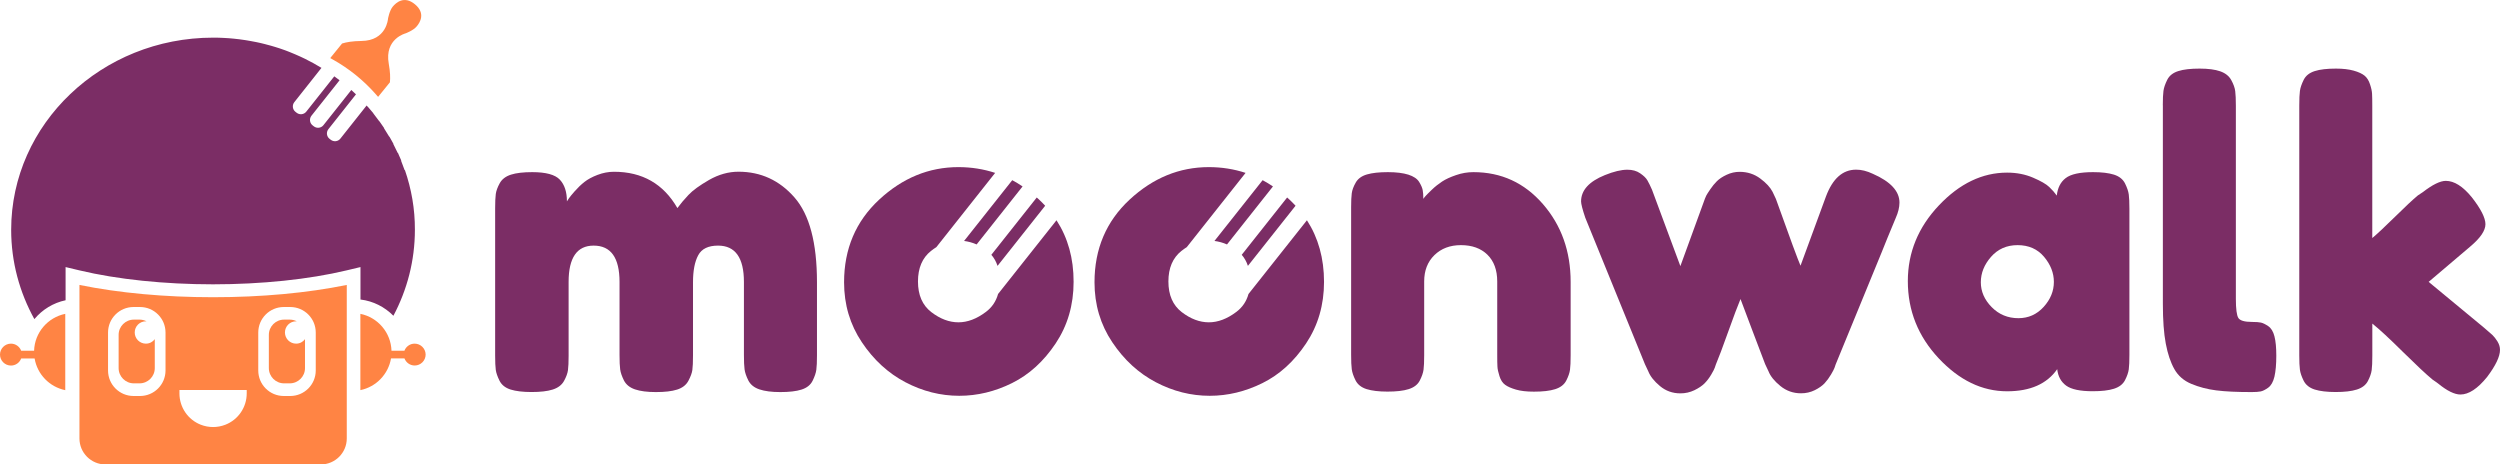 <!-- Generator: Adobe Illustrator 25.0.1, SVG Export Plug-In  -->
<svg version="1.1" xmlns="http://www.w3.org/2000/svg" xmlns:xlink="http://www.w3.org/1999/xlink" x="0px" y="0px"
	 width="472.29px" height="87.74px" viewBox="0 0 472.29 87.74" style="overflow:visible;enable-background:new 0 0 472.29 87.74;"
	 xml:space="preserve">
<style type="text/css">
	.st0{fill:#7B2D65;}
	.st1{fill:#FF8444;}
	.st2{display:none;}
	.st3{display:inline;fill:#FF8444;}
</style>
<defs>
</defs>
<g>
	<g>
		<g>
			<path class="st0" d="M139.52,32.44c4.2,0,7.73,1.62,10.56,4.85c2.84,3.23,4.26,8.58,4.26,16.04v13.8c0,1.21-0.04,2.12-0.12,2.72
				c-0.08,0.6-0.32,1.3-0.71,2.09c-0.39,0.79-1.09,1.34-2.09,1.66c-1,0.32-2.34,0.47-4.02,0.47c-1.63,0-2.94-0.17-3.94-0.51
				c-1-0.34-1.69-0.91-2.09-1.69c-0.39-0.79-0.63-1.48-0.71-2.09c-0.08-0.6-0.12-1.51-0.12-2.72v-13.8c0-4.57-1.63-6.86-4.89-6.86
				c-1.84,0-3.09,0.6-3.74,1.81c-0.66,1.21-0.99,2.92-0.99,5.12v13.8c0,1.26-0.04,2.18-0.12,2.76c-0.08,0.58-0.33,1.26-0.75,2.05
				c-0.42,0.79-1.13,1.34-2.13,1.66c-1,0.32-2.34,0.47-4.02,0.47c-1.63,0-2.94-0.17-3.94-0.51c-1-0.34-1.69-0.91-2.09-1.69
				c-0.39-0.79-0.63-1.48-0.71-2.09c-0.08-0.6-0.12-1.51-0.12-2.72v-13.8c0-4.57-1.63-6.86-4.89-6.86c-3.15,0-4.73,2.29-4.73,6.86
				V67.2c0,1.21-0.04,2.12-0.12,2.72c-0.08,0.6-0.33,1.29-0.75,2.05c-0.42,0.76-1.13,1.3-2.13,1.62c-1,0.32-2.34,0.47-4.02,0.47
				c-1.63,0-2.94-0.16-3.94-0.47c-1-0.32-1.69-0.87-2.09-1.66c-0.39-0.79-0.63-1.47-0.71-2.05c-0.08-0.58-0.12-1.5-0.12-2.76V39.38
				c0-1.21,0.04-2.12,0.12-2.72c0.08-0.6,0.33-1.29,0.75-2.05c0.42-0.76,1.13-1.3,2.13-1.62c1-0.32,2.34-0.47,4.02-0.47
				c2.57,0,4.31,0.47,5.2,1.42c0.89,0.95,1.34,2.31,1.34,4.1c0.1-0.16,0.24-0.35,0.39-0.59c0.16-0.24,0.52-0.68,1.1-1.34
				c0.58-0.66,1.18-1.23,1.81-1.73c0.63-0.5,1.46-0.95,2.48-1.34c1.02-0.39,2.06-0.59,3.11-0.59c5.36,0,9.35,2.29,11.98,6.86
				c0.58-0.79,1.27-1.62,2.09-2.48c0.81-0.87,2.12-1.81,3.9-2.84C135.79,32.95,137.63,32.44,139.52,32.44z"/>
			<path class="st0" d="M278.35,32.52c5.26,0,9.63,2.01,13.13,6.03c3.49,4.02,5.24,8.92,5.24,14.7v13.88c0,1.21-0.04,2.12-0.12,2.72
				c-0.08,0.6-0.32,1.29-0.71,2.05c-0.39,0.76-1.09,1.3-2.09,1.62c-1,0.32-2.34,0.47-4.02,0.47c-1.37,0-2.5-0.13-3.39-0.39
				c-0.89-0.26-1.58-0.56-2.05-0.91c-0.47-0.34-0.83-0.88-1.06-1.62c-0.24-0.74-0.37-1.34-0.39-1.81c-0.03-0.47-0.04-1.21-0.04-2.21
				V53.17c0-2.15-0.62-3.84-1.85-5.05c-1.24-1.21-2.9-1.81-5.01-1.81c-2.05,0-3.72,0.63-5.01,1.89c-1.29,1.26-1.93,2.92-1.93,4.97
				v13.95c0,1.21-0.04,2.12-0.12,2.72c-0.08,0.6-0.32,1.29-0.71,2.05c-0.39,0.76-1.09,1.3-2.09,1.62c-1,0.32-2.34,0.47-4.02,0.47
				c-1.63,0-2.94-0.16-3.94-0.47c-1-0.32-1.69-0.87-2.09-1.66c-0.39-0.79-0.63-1.48-0.71-2.09c-0.08-0.6-0.12-1.51-0.12-2.72V39.14
				c0-1.16,0.04-2.04,0.12-2.64c0.08-0.6,0.33-1.27,0.75-2.01c0.42-0.74,1.13-1.25,2.13-1.54c1-0.29,2.31-0.43,3.94-0.43
				c1.58,0,2.86,0.16,3.86,0.47c1,0.32,1.68,0.78,2.05,1.38c0.37,0.6,0.59,1.12,0.67,1.54c0.08,0.42,0.12,0.97,0.12,1.66
				c0.1-0.16,0.25-0.34,0.43-0.55c0.18-0.21,0.58-0.6,1.18-1.18c0.6-0.58,1.25-1.09,1.93-1.54c0.68-0.45,1.56-0.85,2.64-1.22
				C276.16,32.7,277.25,32.52,278.35,32.52z"/>
			<path class="st0" d="M353.8,32.83c3.36,1.47,5.04,3.29,5.04,5.44c0,0.89-0.24,1.87-0.71,2.92c-1.21,2.89-2.1,5.07-2.68,6.54
				l-8.67,21.13c-0.05,0.16-0.12,0.35-0.2,0.59c-0.08,0.24-0.3,0.67-0.67,1.3c-0.37,0.63-0.78,1.18-1.22,1.66
				c-0.45,0.47-1.06,0.91-1.85,1.3c-0.79,0.39-1.66,0.59-2.6,0.59c-1.47,0-2.77-0.46-3.9-1.38c-1.13-0.92-1.88-1.85-2.25-2.8
				l-0.63-1.34c-0.32-0.79-1.13-2.93-2.44-6.42c-1.31-3.49-2.05-5.45-2.21-5.87c-0.53,1.26-1.3,3.32-2.33,6.19
				c-1.02,2.87-1.8,4.93-2.33,6.19c-0.05,0.16-0.12,0.35-0.2,0.59c-0.08,0.24-0.3,0.67-0.67,1.3c-0.37,0.63-0.79,1.18-1.26,1.66
				c-0.47,0.47-1.12,0.91-1.93,1.3c-0.82,0.39-1.69,0.59-2.64,0.59c-1.47,0-2.76-0.46-3.86-1.38c-1.1-0.92-1.84-1.85-2.21-2.8
				l-0.63-1.34l-11.27-27.67c-0.53-1.58-0.79-2.6-0.79-3.07c0-2.1,1.5-3.76,4.49-4.97c1.68-0.68,3.1-1.02,4.26-1.02
				c0.95,0,1.75,0.22,2.4,0.67c0.66,0.45,1.12,0.89,1.38,1.34c0.26,0.45,0.55,1.04,0.87,1.77c0.05,0.16,0.91,2.46,2.56,6.9
				c1.66,4.44,2.59,6.95,2.8,7.53l4.65-12.77c0.05-0.16,0.13-0.34,0.24-0.55c0.11-0.21,0.35-0.6,0.75-1.18
				c0.39-0.58,0.81-1.09,1.26-1.54c0.45-0.45,1.06-0.85,1.85-1.22c0.79-0.37,1.6-0.55,2.44-0.55c1.47,0,2.77,0.42,3.9,1.26
				c1.13,0.84,1.9,1.68,2.33,2.52l0.63,1.34c2.63,7.36,4.18,11.56,4.65,12.61l4.81-13.09c1.26-3.36,3.15-5.05,5.68-5.05
				C351.64,32.04,352.69,32.31,353.8,32.83z"/>
			<path class="st0" d="M395.42,32.52c1.63,0,2.94,0.16,3.94,0.47c1,0.32,1.69,0.87,2.09,1.66c0.39,0.79,0.63,1.49,0.71,2.09
				c0.08,0.6,0.12,1.51,0.12,2.72v27.59c0,1.21-0.04,2.12-0.12,2.72c-0.08,0.6-0.32,1.29-0.71,2.05c-0.39,0.76-1.09,1.3-2.09,1.62
				c-1,0.32-2.34,0.47-4.02,0.47c-2.36,0-4.03-0.35-5.01-1.06c-0.97-0.71-1.54-1.75-1.69-3.11c-1.94,2.79-5.1,4.18-9.46,4.18
				c-4.73,0-9.04-2.08-12.93-6.23c-3.89-4.15-5.83-9.01-5.83-14.58c0-5.41,1.96-10.18,5.87-14.31c3.91-4.13,8.21-6.19,12.89-6.19
				c1.79,0,3.42,0.32,4.89,0.95c1.47,0.63,2.5,1.22,3.07,1.77c0.58,0.55,1.05,1.09,1.42,1.62c0.16-1.47,0.72-2.57,1.69-3.31
				C391.23,32.89,392.95,32.52,395.42,32.52z M381.31,60.11c1.89,0,3.48-0.71,4.77-2.13c1.29-1.42,1.93-3,1.93-4.73
				c0-1.68-0.62-3.26-1.85-4.73c-1.24-1.47-2.9-2.21-5.01-2.21c-2.05,0-3.72,0.74-5.01,2.21c-1.29,1.47-1.93,3.07-1.93,4.81
				c0,1.73,0.68,3.3,2.05,4.69C377.63,59.41,379.31,60.11,381.31,60.11z"/>
			<path class="st0" d="M408.59,19.9c0-1.21,0.04-2.12,0.12-2.72c0.08-0.6,0.32-1.3,0.71-2.09c0.39-0.79,1.09-1.34,2.09-1.66
				c1-0.32,2.34-0.47,4.02-0.47c1.63,0,2.93,0.17,3.9,0.51c0.97,0.34,1.67,0.89,2.09,1.66c0.42,0.76,0.67,1.46,0.75,2.09
				s0.12,1.55,0.12,2.76v36.5c0,1.89,0.16,3.09,0.47,3.59c0.32,0.5,1.18,0.75,2.6,0.75c0.74,0,1.29,0.04,1.66,0.12
				c0.37,0.08,0.83,0.3,1.38,0.67c0.55,0.37,0.95,1.01,1.18,1.93c0.24,0.92,0.35,2.14,0.35,3.67c0,1.63-0.12,2.94-0.35,3.94
				c-0.24,1-0.63,1.69-1.18,2.09c-0.55,0.39-1.02,0.63-1.42,0.71c-0.39,0.08-0.96,0.12-1.69,0.12c-2.79,0-5.02-0.1-6.7-0.32
				c-1.68-0.21-3.24-0.62-4.69-1.22c-1.45-0.6-2.52-1.54-3.23-2.8c-0.71-1.26-1.25-2.86-1.62-4.81c-0.37-1.94-0.55-4.44-0.55-7.49
				V19.9z"/>
			<path class="st0" d="M458.81,53.25l10.48,8.67c0.68,0.58,1.2,1.02,1.54,1.34c0.34,0.32,0.67,0.74,0.99,1.26
				c0.32,0.53,0.47,1.05,0.47,1.58c0,1.26-0.82,2.97-2.44,5.12c-1.79,2.21-3.47,3.31-5.04,3.31c-1.1,0-2.5-0.68-4.18-2.05
				l-0.32-0.24l-0.79-0.55c-1.21-1-3.07-2.75-5.6-5.24c-2.52-2.5-4.44-4.27-5.75-5.32v6.07c0,1.21-0.04,2.12-0.12,2.72
				c-0.08,0.6-0.32,1.29-0.71,2.05c-0.39,0.76-1.09,1.3-2.09,1.62c-1,0.32-2.34,0.47-4.02,0.47c-1.63,0-2.94-0.16-3.94-0.47
				c-1-0.32-1.69-0.87-2.09-1.66c-0.39-0.79-0.63-1.48-0.71-2.09c-0.08-0.6-0.12-1.51-0.12-2.72V19.9c0-1.21,0.04-2.12,0.12-2.72
				c0.08-0.6,0.32-1.3,0.71-2.09c0.39-0.79,1.09-1.34,2.09-1.66c1-0.32,2.34-0.47,4.02-0.47c1.31,0,2.43,0.13,3.35,0.39
				c0.92,0.26,1.6,0.58,2.05,0.95c0.45,0.37,0.79,0.91,1.02,1.62c0.24,0.71,0.37,1.31,0.39,1.81c0.03,0.5,0.04,1.25,0.04,2.25v24.99
				c0.95-0.79,2.38-2.13,4.3-4.02c1.92-1.89,3.35-3.23,4.3-4.02l0.95-0.63c1.84-1.42,3.28-2.13,4.34-2.13
				c1.58,0,3.21,1.02,4.89,3.07c1.73,2.21,2.6,3.92,2.6,5.12c0,1.21-0.97,2.63-2.92,4.26L458.81,53.25z"/>
			<g>
				<g>
					<path class="st0" d="M238.53,34.04l-9.1,11.48c0.82,0.11,1.61,0.32,2.37,0.66l8.68-10.96C239.85,34.79,239.2,34.4,238.53,34.04
						z"/>
					<path class="st0" d="M234.58,48.14c0.52,0.59,0.91,1.29,1.17,2.09l9-11.36c-0.37-0.4-0.76-0.8-1.17-1.18
						c-0.14-0.13-0.28-0.25-0.42-0.38L234.58,48.14z"/>
					<path class="st0" d="M246.9,41.61l-11.04,13.93c-0.39,1.4-1.15,2.52-2.29,3.38c-1.73,1.31-3.47,1.97-5.2,1.97
						c-1.73,0-3.44-0.64-5.12-1.93c-1.68-1.29-2.52-3.22-2.52-5.79c0-2.52,0.81-4.44,2.44-5.75c0.34-0.27,0.68-0.51,1.03-0.73
						l11.11-14.03c-2.19-0.72-4.5-1.09-6.94-1.09c-5.57,0-10.56,2.05-14.98,6.15c-4.41,4.1-6.62,9.3-6.62,15.61
						c0,4.21,1.12,7.98,3.35,11.31c2.23,3.34,4.98,5.86,8.24,7.57c3.26,1.71,6.65,2.56,10.17,2.56c3.42,0,6.74-0.8,9.97-2.4
						c3.23-1.6,5.98-4.1,8.24-7.49c2.26-3.39,3.39-7.27,3.39-11.63C250.13,48.82,249.05,44.94,246.9,41.61z"/>
				</g>
				<g>
					<path class="st0" d="M191.23,34.04l-9.1,11.48c0.82,0.11,1.61,0.32,2.37,0.66l8.68-10.96C192.55,34.79,191.9,34.4,191.23,34.04
						z"/>
					<path class="st0" d="M187.28,48.14c0.52,0.59,0.91,1.29,1.17,2.09l9-11.36c-0.37-0.4-0.76-0.8-1.17-1.18
						c-0.14-0.13-0.28-0.25-0.42-0.38L187.28,48.14z"/>
					<path class="st0" d="M199.59,41.61l-11.04,13.93c-0.39,1.4-1.15,2.52-2.29,3.38c-1.73,1.31-3.47,1.97-5.2,1.97
						c-1.73,0-3.44-0.64-5.12-1.93c-1.68-1.29-2.52-3.22-2.52-5.79c0-2.52,0.81-4.44,2.44-5.75c0.34-0.27,0.68-0.51,1.03-0.73
						l11.11-14.03c-2.19-0.72-4.5-1.09-6.94-1.09c-5.57,0-10.56,2.05-14.98,6.15c-4.41,4.1-6.62,9.3-6.62,15.61
						c0,4.21,1.12,7.98,3.35,11.31c2.23,3.34,4.98,5.86,8.24,7.57c3.26,1.71,6.65,2.56,10.17,2.56c3.42,0,6.74-0.8,9.97-2.4
						c3.23-1.6,5.98-4.1,8.24-7.49c2.26-3.39,3.39-7.27,3.39-11.63C202.83,48.82,201.75,44.94,199.59,41.61z"/>
				</g>
			</g>
		</g>
	</g>
	<g>
		<path class="st1" d="M27.56,64.92c-1.16,0-2.11-0.94-2.11-2.11s0.94-2.11,2.11-2.11c0.05,0,0.1,0,0.14,0.01
			c-0.4-0.21-0.85-0.33-1.34-0.33h-1.07c-1.59,0-2.88,1.29-2.88,2.88v6.28c0,1.59,1.29,2.88,2.88,2.88h1.07
			c1.59,0,2.88-1.29,2.88-2.88v-5.47C28.86,64.59,28.25,64.92,27.56,64.92z"/>
		<path class="st1" d="M55.94,64.92c-1.16,0-2.11-0.94-2.11-2.11s0.94-2.11,2.11-2.11c0.05,0,0.1,0,0.14,0.01
			c-0.4-0.21-0.85-0.33-1.34-0.33h-1.07c-1.59,0-2.88,1.29-2.88,2.88v6.28c0,1.59,1.29,2.88,2.88,2.88h1.07
			c1.59,0,2.88-1.29,2.88-2.88v-5.47C57.24,64.59,56.63,64.92,55.94,64.92z"/>
		<g class="st2">
			<path class="st3" d="M54.8,58.41h-1.16c-2.53,0-4.58,2.06-4.58,4.58v6.82c0,2.53,2.06,4.58,4.58,4.58h1.16
				c2.53,0,4.58-2.06,4.58-4.58V63C59.38,60.47,57.33,58.41,54.8,58.41z"/>
			<path class="st3" d="M56.09,64.8c-1.26,0-2.28-1.02-2.28-2.28s1.02-2.28,2.28-2.28c0.05,0,0.1,0,0.16,0.01
				c-0.43-0.23-0.93-0.36-1.45-0.36h-1.16c-1.72,0-3.12,1.4-3.12,3.12v6.82c0,1.72,1.4,3.12,3.12,3.12h1.16
				c1.72,0,3.12-1.4,3.12-3.12v-5.94C57.5,64.43,56.84,64.8,56.09,64.8z"/>
		</g>
		<path class="st1" d="M40.26,56.15c-9.12,0-17.78-0.8-25.25-2.32v29c0,2.71,2.2,4.91,4.91,4.91H60.6c2.71,0,4.91-2.2,4.91-4.91v-29
			C58.04,55.35,49.38,56.15,40.26,56.15z M31.27,69.99c0,2.66-2.16,4.82-4.82,4.82h-1.22c-2.66,0-4.82-2.16-4.82-4.82v-7.17
			c0-2.66,2.16-4.82,4.82-4.82h1.22c2.66,0,4.82,2.16,4.82,4.82V69.99z M46.61,74.32c0,2.62-1.6,4.97-4.04,5.92
			c-1.49,0.58-3.14,0.58-4.63,0c-2.44-0.95-4.04-3.3-4.04-5.92v-0.64h12.71V74.32z M59.65,69.99c0,2.66-2.16,4.82-4.82,4.82h-1.22
			c-2.66,0-4.82-2.16-4.82-4.82v-7.17c0-2.66,2.16-4.82,4.82-4.82h1.22c2.66,0,4.82,2.16,4.82,4.82V69.99z"/>
		<path class="st1" d="M78.33,64.92c-0.89,0-1.64,0.56-1.93,1.34h-2.44c-0.11-3.45-2.6-6.31-5.88-6.97V73.7
			c2.96-0.6,5.28-2.99,5.79-5.99h2.54c0.29,0.78,1.05,1.34,1.93,1.34c1.14,0,2.07-0.93,2.07-2.07
			C80.4,65.85,79.47,64.92,78.33,64.92z"/>
		<path class="st1" d="M6.44,66.26H4c-0.29-0.78-1.05-1.34-1.93-1.34C0.93,64.92,0,65.85,0,66.99c0,1.14,0.93,2.07,2.07,2.07
			c0.89,0,1.64-0.56,1.93-1.34h2.54c0.5,3,2.82,5.38,5.79,5.99V59.29C9.04,59.96,6.55,62.81,6.44,66.26z"/>
		<path class="st0" d="M76.49,32.12l-0.05,0.03c-0.21-0.6-0.43-1.2-0.67-1.79l0.04-0.02c-0.2-0.49-0.41-0.98-0.64-1.47l-0.04,0.02
			c-0.26-0.57-0.54-1.14-0.83-1.69l0.03-0.02c-0.25-0.47-0.5-0.93-0.77-1.38l-0.03,0.02c-0.32-0.54-0.65-1.07-0.99-1.6l0.03-0.02
			c-0.29-0.44-0.59-0.88-0.9-1.3l-0.02,0.01c-0.37-0.51-0.75-1.01-1.14-1.51l0.02-0.01c-0.34-0.42-0.68-0.82-1.04-1.22l-0.01,0.01
			c-0.07-0.08-0.15-0.16-0.22-0.25l-4.96,6.26c-0.44,0.56-1.26,0.65-1.82,0.21l-0.23-0.18c-0.56-0.44-0.65-1.26-0.21-1.82l5.21-6.58
			c-0.29-0.28-0.58-0.55-0.88-0.82l-5.27,6.65c-0.44,0.56-1.26,0.65-1.82,0.21l-0.23-0.18c-0.56-0.44-0.65-1.26-0.21-1.82l5.31-6.7
			c-0.33-0.25-0.66-0.5-1-0.74l-5.29,6.67c-0.44,0.56-1.26,0.65-1.82,0.21l-0.23-0.18c-0.56-0.44-0.65-1.26-0.21-1.82l5.13-6.48
			c-1-0.61-2.03-1.18-3.09-1.7c-0.03-0.01-0.05-0.03-0.08-0.04c-0.18-0.09-0.37-0.17-0.55-0.26c-0.11-0.05-0.21-0.1-0.32-0.15
			c-0.14-0.07-0.29-0.13-0.43-0.19c-0.15-0.07-0.3-0.13-0.45-0.2c-0.12-0.05-0.24-0.1-0.36-0.15c-0.17-0.07-0.35-0.15-0.53-0.22
			c-0.11-0.04-0.22-0.08-0.32-0.13c-0.19-0.07-0.38-0.15-0.57-0.22c-0.1-0.04-0.2-0.07-0.3-0.11c-0.2-0.07-0.4-0.14-0.6-0.21
			c-0.1-0.03-0.19-0.07-0.29-0.1c-0.21-0.07-0.42-0.14-0.63-0.2c-0.1-0.03-0.19-0.06-0.29-0.09c-0.21-0.07-0.42-0.13-0.64-0.19
			c-0.1-0.03-0.19-0.05-0.29-0.08c-0.21-0.06-0.43-0.12-0.64-0.17c-0.1-0.03-0.19-0.05-0.29-0.08c-0.22-0.05-0.43-0.11-0.65-0.16
			c-0.1-0.02-0.2-0.05-0.3-0.07c-0.22-0.05-0.43-0.1-0.65-0.14c-0.1-0.02-0.21-0.04-0.31-0.06c-0.21-0.04-0.43-0.08-0.64-0.12
			c-0.11-0.02-0.21-0.04-0.32-0.06c-0.21-0.04-0.43-0.07-0.64-0.11c-0.11-0.02-0.22-0.04-0.33-0.05c-0.21-0.03-0.43-0.06-0.64-0.09
			c-0.11-0.02-0.23-0.03-0.34-0.05c-0.21-0.03-0.42-0.05-0.64-0.07c-0.12-0.01-0.23-0.03-0.35-0.04c-0.21-0.02-0.43-0.04-0.64-0.06
			c-0.12-0.01-0.23-0.02-0.35-0.03c-0.22-0.02-0.44-0.03-0.66-0.04c-0.11-0.01-0.23-0.01-0.34-0.02c-0.23-0.01-0.47-0.02-0.7-0.03
			c-0.1,0-0.2-0.01-0.3-0.01c-0.33-0.01-0.67-0.01-1.01-0.01c0,0,0,0,0,0s0,0,0,0c-21.03,0-38.14,16.28-38.14,36.3
			c0,6.09,1.59,11.82,4.38,16.87c0.01-0.01,0.01-0.01,0.02-0.02c1.49-1.77,3.54-3.05,5.88-3.54v-6.27l2.64,0.63
			c7.11,1.7,16.07,2.63,25.21,2.63c9.15,0,18.11-0.93,25.22-2.63l2.64-0.63v6.13c2.42,0.29,4.58,1.41,6.21,3.06
			c0,0,0.01,0.01,0.01,0.01c2.59-4.89,4.06-10.4,4.06-16.24C78.4,39.48,77.72,35.68,76.49,32.12z"/>
		<path class="st1" d="M78.39,0.81c-2.05-1.7-3.58-0.3-4.2,0.45c-0.62,0.75-0.89,2.28-0.89,2.28s-0.26,4.16-5.03,4.2
			c-1.67,0.02-2.83,0.22-3.65,0.48l0,0l0,0c0,0,0,0,0,0c0,0,0,0,0,0l-2.23,2.75l0.58,0.33c2.95,1.66,5.61,3.8,7.86,6.32l0.6,0.68
			l2.23-2.75c0,0,0,0,0,0c0.09-0.84,0.06-1.97-0.22-3.53c-0.84-4.7,3.19-5.72,3.19-5.72s1.45-0.54,2.07-1.29
			C79.35,4.27,80.44,2.5,78.39,0.81z"/>
	</g>
</g>
</svg>
